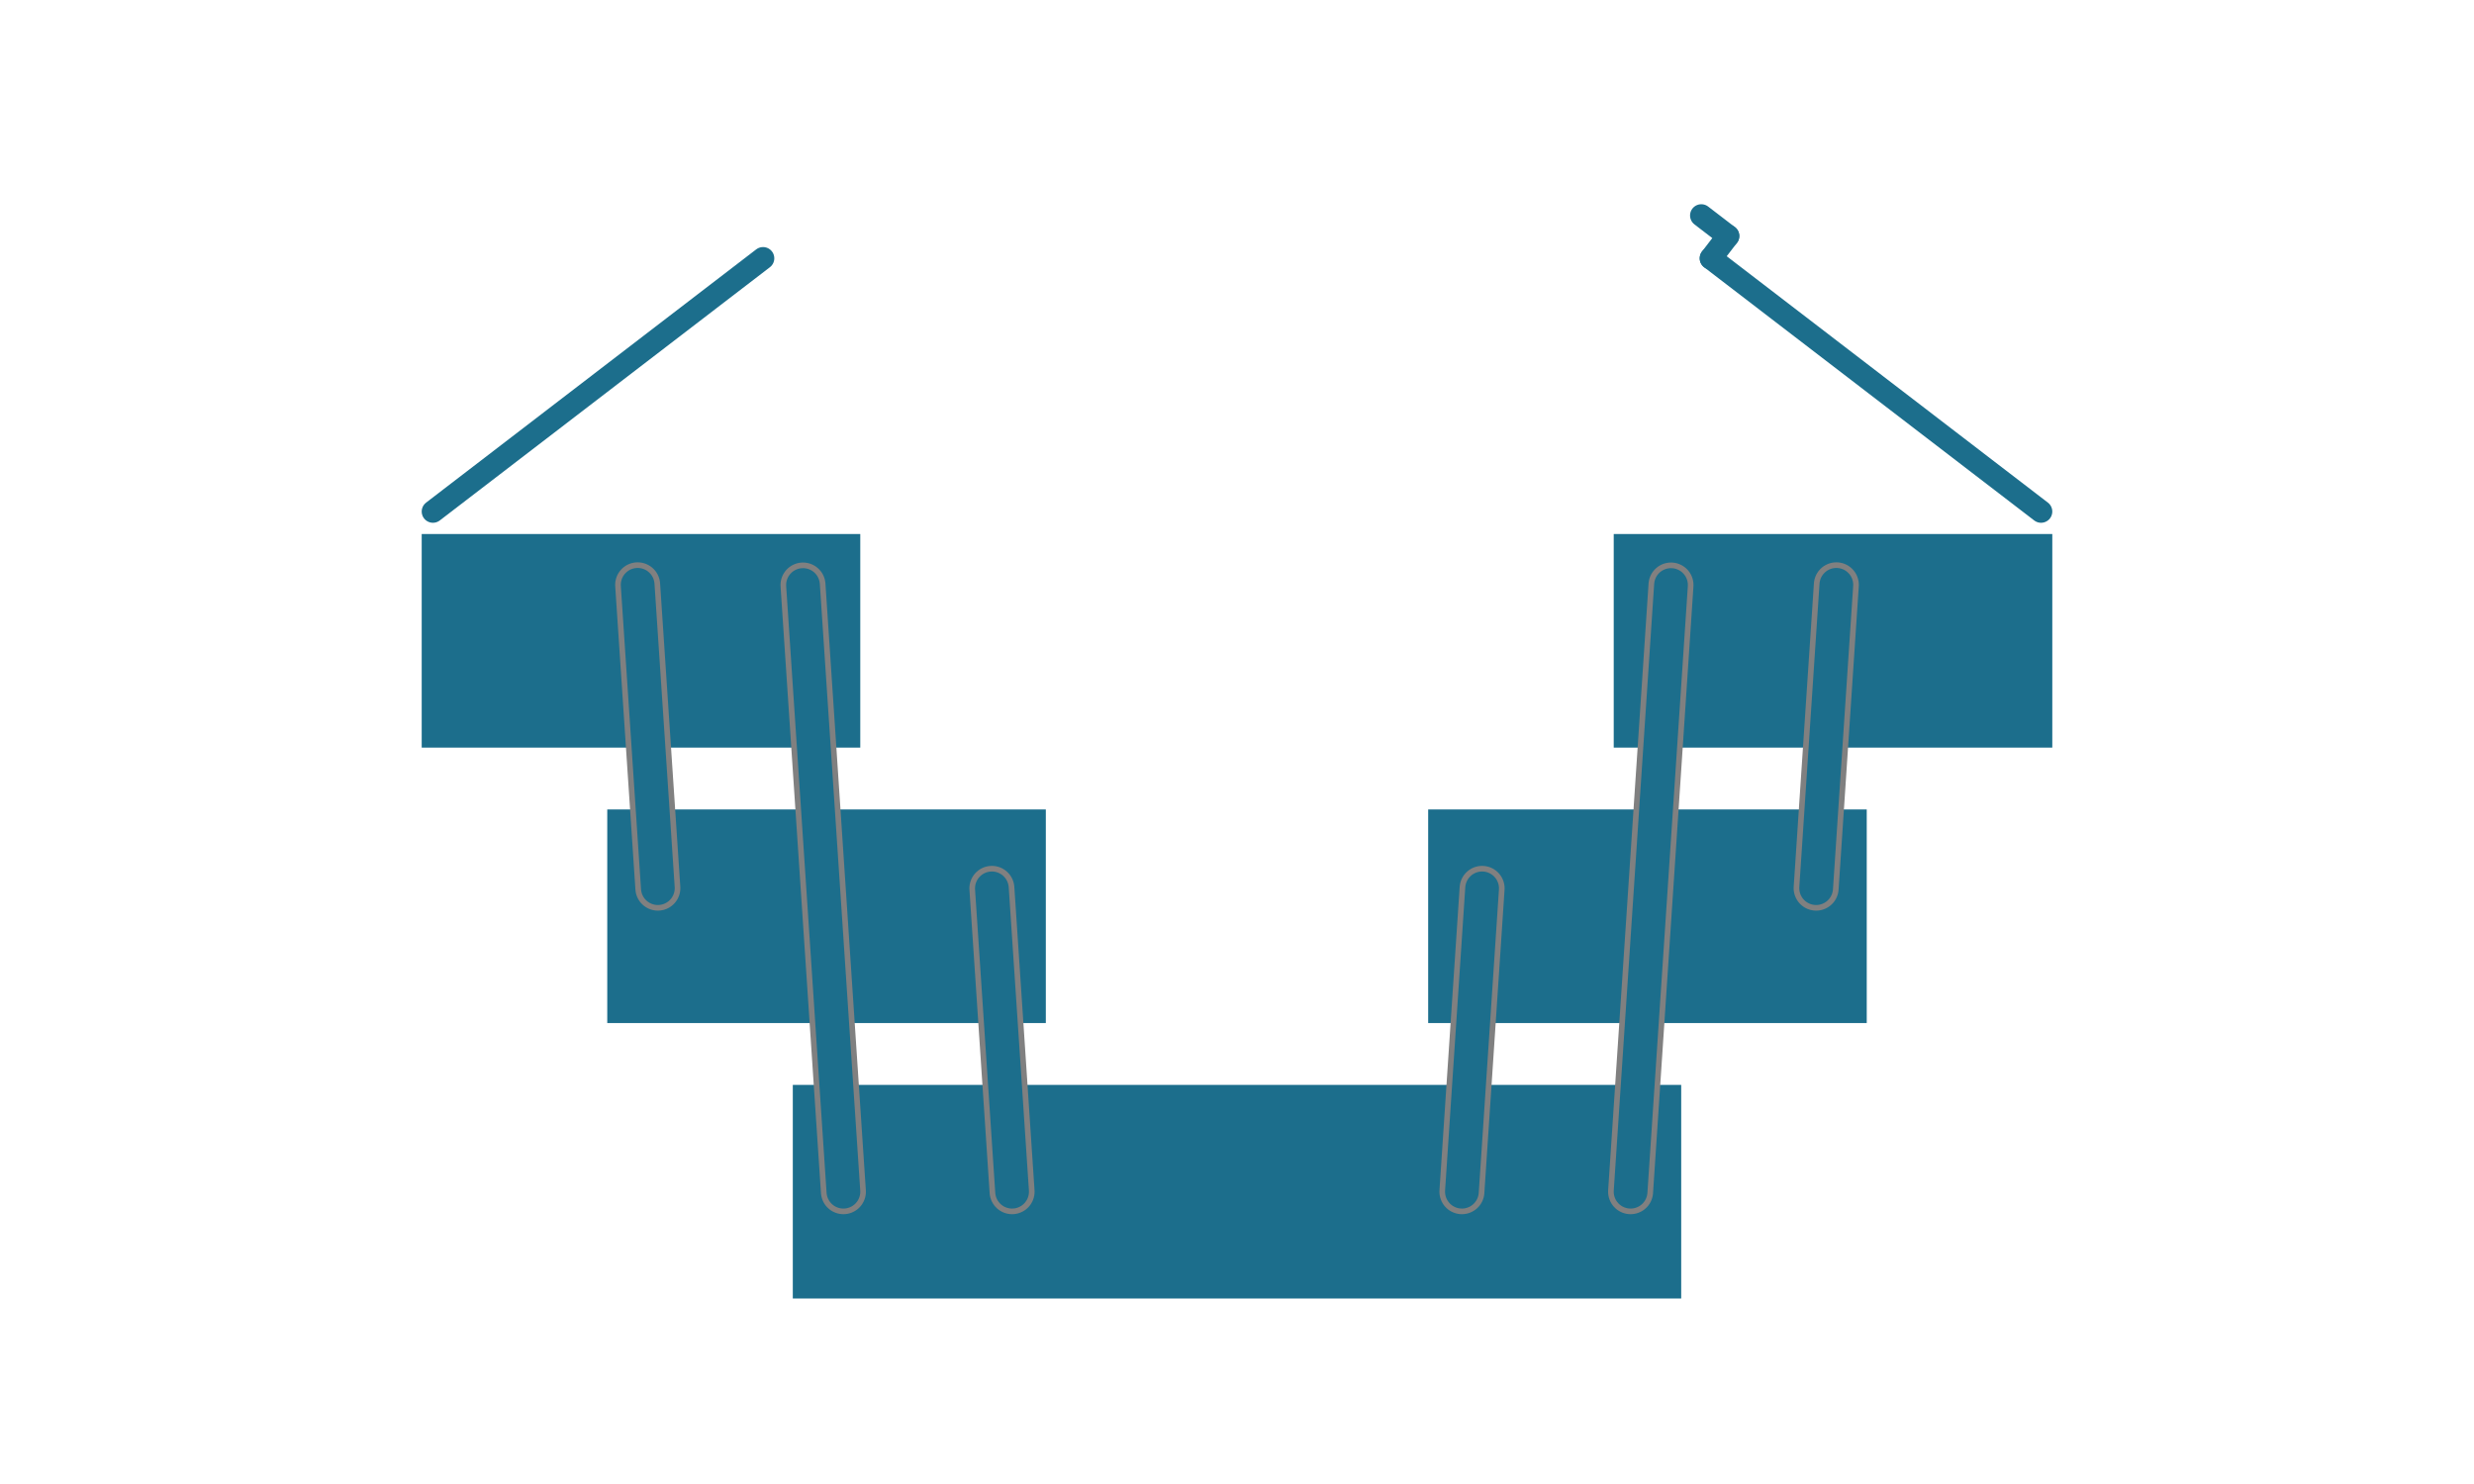 <svg width="200" height="120" viewBox="-10 80 220 120" xmlns="http://www.w3.org/2000/svg">    
      <path  
          d="  
          M 60.5 189.5  
          L 139.5 189.5 
          L 139.5 170.5 
          L 60.5 170.5 
          L 60.5 189.5 
          "  
          fill="#1C6E8C"
          stroke="black"
          stroke-opacity="0.0"
          stroke-width="1"
      />  
  
     <g transform="translate(-16.5, -4.5)"> 
      <path  
          d="  
          M 60.5 169.5  
          L 99.5 169.5 
          L 99.5 150.5 
          L 60.5 150.5 
          L 60.5 169.5 
          "  
          fill="#1C6E8C"
          stroke="black"
          stroke-opacity="0.0"
          stroke-width="1"
      /> 
     </g> 
  
     <g transform="translate(16.5, -4.5)"> 
      <path  
          d="  
          M 100.5 169.5  
          L 139.5 169.5 
          L 139.5 150.5 
          L 100.5 150.5 
          L 100.5 169.5 
          "  
          fill="#1C6E8C"
          stroke="black"
          stroke-opacity="0.0"
          stroke-width="1"
      /> 
     </g> 
  
     <g transform="translate(-33, -9)"> 
      <path  
          d="  
          M 60.5 149.5  
          L 99.5 149.5 
          L 99.5 130.5 
          L 60.5 130.5 
          L 60.5 149.5 
          "  
          fill="#1C6E8C"
          stroke="black"
          stroke-opacity="0.0"
          stroke-width="1"
      /> 
     </g> 
  
     <g transform="translate(33, -9)"> 
      <path  
          d="  
          M 100.5 149.5  
          L 139.5 149.5 
          L 139.5 130.5 
          L 100.5 130.5 
          L 100.5 149.5 
          "  
          fill="#1C6E8C"
          stroke="black"
          stroke-opacity="0.0"
          stroke-width="1"
      />  
     </g> 
  
     <g transform="translate(-33, -9)"> 
     <g transform="rotate(-37.5, 61.5, 128.5)"> 
         <line x1="61.5" y1="128.5" x2="98.5" y2="128.5" stroke="#1C6E8C" stroke-width="2" stroke-linecap="round"/> 
     </g> 
     </g> 
  
     <g transform="translate(33, -9)"> 
     <g transform="rotate(37.5, 138.5, 128.5)"> 
         <line x1="101.5" y1="128.5" x2="138.5" y2="128.5" stroke="#1C6E8C" stroke-width="2" stroke-linecap="round"/> 
         <line x1="101.5" y1="128.5" x2="101.5" y2="126" stroke="#1C6E8C" stroke-width="2" stroke-linecap="round"/> 
         <line x1="101.5" y1="126" x2="98.5" y2="126" stroke="#1C6E8C" stroke-width="2" stroke-linecap="round"/> 
     </g> 
     </g> 
  
     <g transform="rotate(-37.5, 65, 180)"> 
         <line x1="65" y1="180" x2="95" y2="135" stroke="grey" stroke-width="4" stroke-linecap="round"/> 
         <line x1="65" y1="180" x2="95" y2="135" stroke="#1C6E8C" stroke-width="3" stroke-linecap="round"/> 
     </g> 
  
     <g transform="rotate(37.5, 135, 180)"> 
         <line x1="135" y1="180" x2="105" y2="135" stroke="grey" stroke-width="4" stroke-linecap="round"/> 
         <line x1="135" y1="180" x2="105" y2="135" stroke="#1C6E8C" stroke-width="3" stroke-linecap="round"/> 
     </g> 
  
     <g transform="translate(-16.5, -4.5)"> 
     <g transform="rotate(-37.5, 65, 157.5)"> 
         <line x1="65" y1="157.5" x2="80" y2="135" stroke="grey" stroke-width="4" stroke-linecap="round"/> 
         <line x1="65" y1="157.5" x2="80" y2="135" stroke="#1C6E8C" stroke-width="3" stroke-linecap="round"/> 
     </g> 
     </g> 
  
     <g transform="translate(16.5, -4.5)"> 
     <g transform="rotate(37.5, 135, 157.5)"> 
         <line x1="135" y1="157.5" x2="120" y2="135" stroke="grey" stroke-width="4" stroke-linecap="round"/> 
         <line x1="135" y1="157.5" x2="120" y2="135" stroke="#1C6E8C" stroke-width="3" stroke-linecap="round"/> 
     </g> 
     </g> 
  
     <g transform="rotate(-37.5, 80, 180)"> 
         <line x1="80" y1="180" x2="95" y2="157.5" stroke="grey" stroke-width="4" stroke-linecap="round"/> 
         <line x1="80" y1="180" x2="95" y2="157.5" stroke="#1C6E8C" stroke-width="3" stroke-linecap="round"/> 
     </g> 
  
     <g transform="rotate(37.5, 120, 180)"> 
         <line x1="120" y1="180" x2="105" y2="157.5" stroke="grey" stroke-width="4" stroke-linecap="round"/> 
         <line x1="120" y1="180" x2="105" y2="157.5" stroke="#1C6E8C" stroke-width="3" stroke-linecap="round"/> 
     </g> 
 </svg>